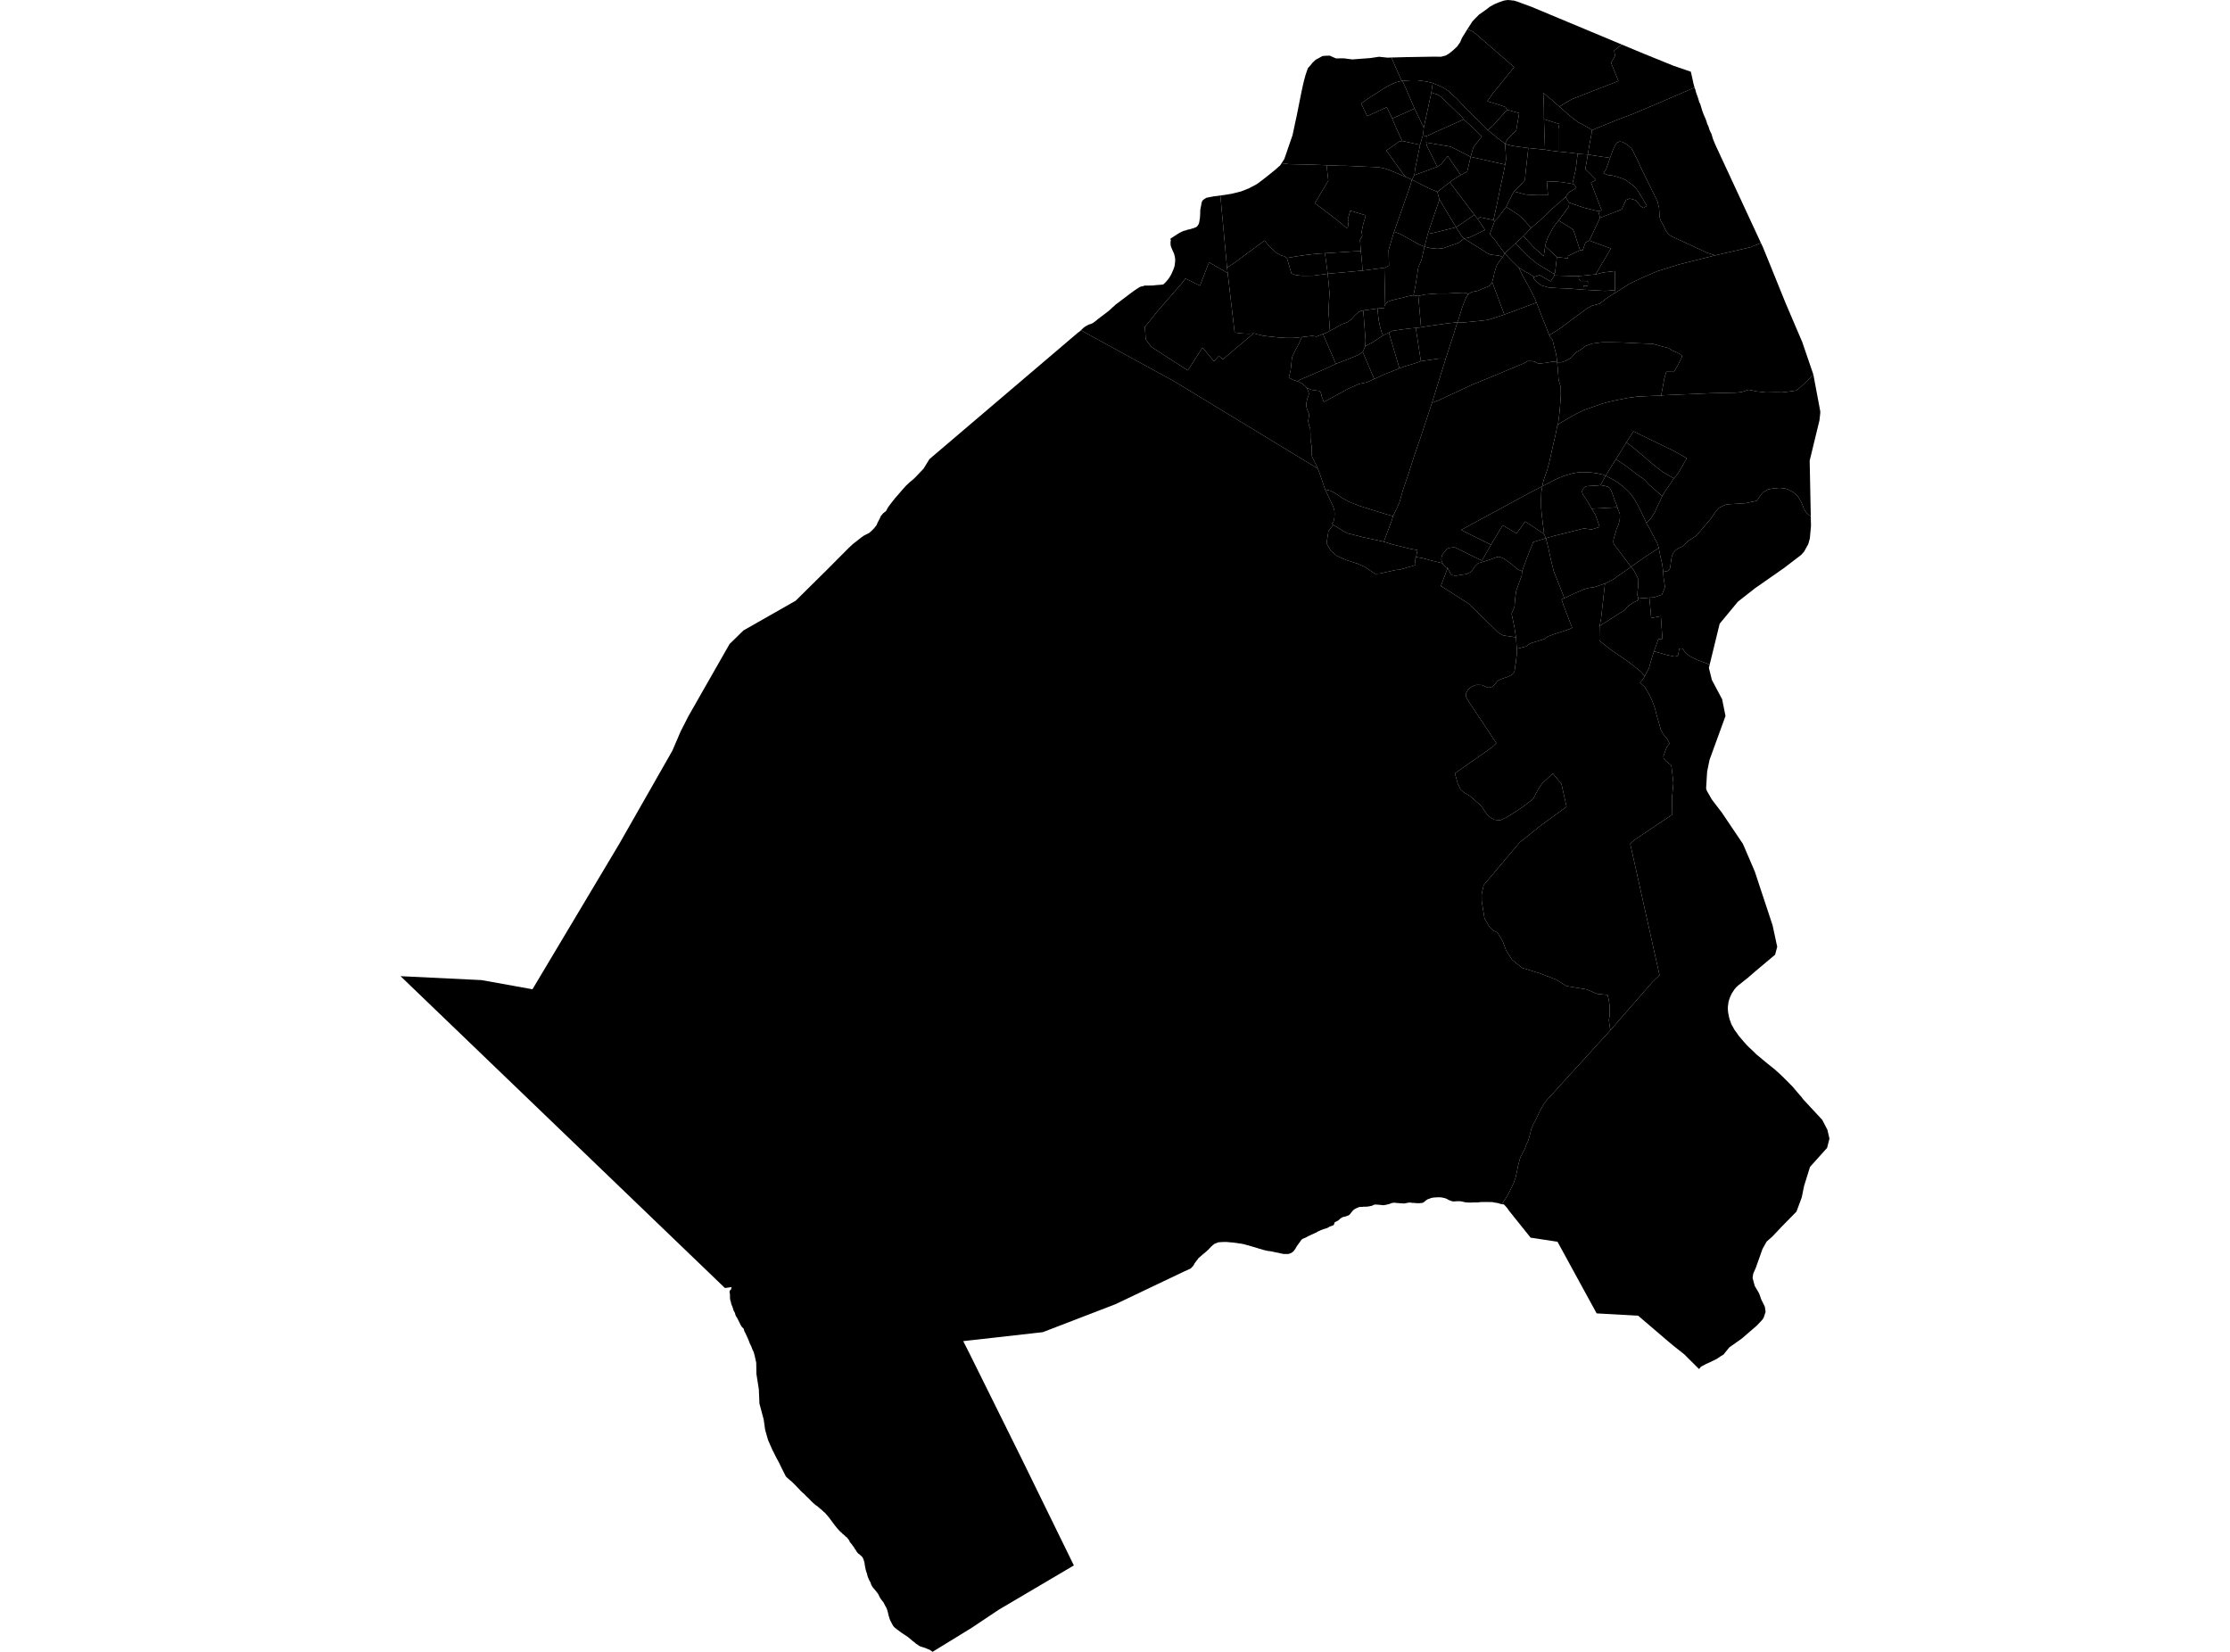 <?xml version='1.0'?>
<svg  baseProfile = 'tiny' width = '540' height = '400' stroke-linecap = 'round' stroke-linejoin = 'round' version='1.1' xmlns='http://www.w3.org/2000/svg'>
<path id='4801301001' title='4801301001'  d='M 366.601 46.372 369.44 47.103 372.266 47.262 374.837 47.237 374.569 43.887 377.128 43.996 378.212 44.106 380.771 44.532 381.124 44.593 381.721 45.471 380.905 45.982 379.832 46.652 379.089 47.749 376.104 50.308 373.034 53.256 370.755 55.206 368.855 53.061 367.661 51.989 364.724 50.101 365.504 48.492 366.601 46.372 Z' />
<path id='4801301002' title='4801301002'  d='M 361.91 53.597 362.714 52.769 363.725 51.404 364.724 50.101 367.661 51.989 368.855 53.061 370.755 55.206 368.891 57.155 367.003 58.897 366.065 59.775 364.347 61.359 362.019 58.166 360.765 56.668 361.362 55.096 361.91 53.597 Z' />
<path id='4801301003' title='4801301003'  d='M 379.089 47.749 379.443 48.249 379.735 48.712 379.954 49.053 379.954 49.638 379.832 50.101 379.296 50.819 379.077 51.161 378.431 52.026 377.42 53.39 376.835 54.109 376.165 55.023 375.507 56.217 374.91 57.265 374.398 58.654 374.143 59.592 374.033 60.627 373.814 62.029 371.438 59.933 368.891 57.155 370.755 55.206 373.034 53.256 376.104 50.308 379.089 47.749 Z' />
<path id='4801301004' title='4801301004'  d='M 364.456 34.797 365.297 35.09 366.284 35.334 367.356 35.492 370.085 35.845 369.415 41.889 369.269 43.594 367.99 45.044 366.601 46.372 365.504 48.492 364.724 50.101 363.725 51.404 362.714 52.769 361.91 53.597 361.63 53.281 362.434 49.747 363.226 45.812 364.042 42.071 364.468 39.854 364.688 38.599 364.627 37.332 364.602 36.832 364.456 34.797 Z' />
<path id='4801301005' title='4801301005'  d='M 356.122 37.977 364.468 39.854 364.042 42.071 363.226 45.812 362.434 49.747 361.63 53.281 358.413 52.61 357.792 53.012 357.024 52.013 351.078 44.13 352.016 43.436 352.808 42.949 353.734 42.388 354.319 42.071 354.892 41.754 355.294 41.511 356.122 37.977 Z' />
<path id='4801301006' title='4801301006'  d='M 348.057 46.458 351.078 44.13 357.024 52.013 352.589 55.035 348.568 48.322 348.057 46.458 Z' />
<path id='4801301007' title='4801301007'  d='M 352.589 55.035 346.741 56.485 345.827 56.351 348.568 48.322 352.589 55.035 Z' />
<path id='4801301008' title='4801301008'  d='M 357.792 53.012 359.619 55.681 358.596 56.168 355.757 57.533 354.526 57.764 353.966 57.204 352.589 55.035 357.024 52.013 357.792 53.012 Z' />
<path id='4801301009' title='4801301009'  d='M 361.63 53.281 361.91 53.597 361.362 55.096 360.765 56.668 362.019 58.166 364.347 61.359 363.896 62.26 363.128 61.943 360.959 61.651 360.265 61.383 359.424 60.822 354.526 57.764 355.757 57.533 358.596 56.168 359.619 55.681 357.792 53.012 358.413 52.61 361.63 53.281 Z' />
<path id='4801302001' title='4801302001'  d='M 370.085 35.845 374.13 36.247 375.373 36.454 377.359 36.698 379.54 36.917 382.026 37.21 381.563 41.036 380.771 44.532 378.212 44.106 377.128 43.996 374.569 43.887 374.837 47.237 372.266 47.262 369.44 47.103 366.601 46.372 367.99 45.044 369.269 43.594 369.415 41.889 370.085 35.845 Z' />
<path id='4801302002' title='4801302002'  d='M 382.026 37.21 382.793 37.307 384.487 37.417 384.365 38.246 383.878 40.975 385.169 42.23 386.485 43.57 385.267 44.216 387.837 50.953 387.033 51.136 385.34 50.734 383.597 50.308 380.564 49.272 379.954 49.053 379.735 48.712 379.443 48.249 379.089 47.749 379.832 46.652 380.905 45.982 381.721 45.471 381.124 44.593 380.771 44.532 381.563 41.036 382.026 37.21 Z' />
<path id='4801302003' title='4801302003'  d='M 384.487 37.417 385.949 37.661 389.872 38.246 389.373 39.72 388.922 40.975 388.276 41.937 389.226 42.364 390.433 42.498 391.736 42.851 392.979 43.277 393.698 43.606 394.465 44.167 395.489 44.91 396.537 46.068 397.67 47.932 398.791 49.857 397.962 50.369 397.292 49.918 396.11 48.492 394.636 48.09 393.734 48.419 392.699 50.71 387.46 52.744 387.033 51.136 387.837 50.953 385.267 44.216 386.485 43.57 385.169 42.23 383.878 40.975 384.365 38.246 384.487 37.417 Z' />
<path id='4801302004' title='4801302004'  d='M 415.3 61.846 406.467 64.063 401.264 65.696 397.438 67.353 394.612 68.693 392.613 69.973 390.896 71.045 391.042 70.265 391.066 65.635 388.191 65.988 386.4 66.439 390.067 60.177 384.852 58.252 387.46 52.744 392.699 50.71 393.734 48.419 394.636 48.09 396.11 48.492 397.292 49.918 397.962 50.369 398.791 49.857 397.67 47.932 396.537 46.068 395.489 44.91 394.465 44.167 393.698 43.606 392.979 43.277 391.736 42.851 390.433 42.498 389.226 42.364 388.276 41.937 388.922 40.975 389.373 39.72 389.872 38.246 390.469 36.588 390.688 36.089 391.078 35.26 391.48 34.59 392.102 34.298 392.723 34.322 393.381 34.639 394.295 35.224 395.099 35.979 395.501 36.723 396.001 37.746 396.525 38.782 397.451 40.792 398.133 42.205 399.022 44.009 399.948 45.897 400.521 47.079 401.374 48.797 401.739 50.32 401.825 51.575 401.861 52.294 401.946 52.854 402.154 53.439 402.824 54.621 403.116 55.291 403.445 55.961 403.884 56.521 404.395 56.997 404.919 57.301 408.977 59.165 413.338 61.2 415.3 61.846 Z' />
<path id='4801302005' title='4801302005'  d='M 426.412 58.824 423.841 59.872 415.3 61.846 413.338 61.2 408.977 59.165 404.919 57.301 404.395 56.997 403.884 56.521 403.445 55.961 403.116 55.291 402.824 54.621 402.154 53.439 401.946 52.854 401.861 52.294 401.825 51.575 401.739 50.32 401.374 48.797 400.521 47.079 399.948 45.897 399.022 44.009 398.133 42.205 397.451 40.792 396.525 38.782 396.001 37.746 395.501 36.723 395.099 35.979 394.295 35.224 393.381 34.639 392.723 34.322 392.102 34.298 391.48 34.59 391.078 35.26 390.688 36.089 390.469 36.588 389.872 38.246 385.949 37.661 384.487 37.417 384.901 34.956 385.388 32.422 385.437 31.605 386.314 31.179 388.373 30.338 391.59 29.022 395.233 27.658 401.313 25.087 410.341 21.2 410.39 21.346 410.548 21.748 410.707 22.394 410.889 22.906 411.097 23.466 411.304 24.112 411.462 24.697 411.73 25.233 411.937 25.928 412.193 26.78 412.376 27.292 412.668 28.035 412.924 28.571 413.192 29.266 413.424 30.046 413.692 30.557 413.948 31.41 414.216 31.995 414.423 32.397 414.813 33.689 415.337 34.968 426.412 58.824 Z' />
<path id='4801302006' title='4801302006'  d='M 377.627 25.818 377.676 25.867 379.881 27.816 382.099 29.583 383.061 30.07 384.401 30.813 385.449 31.435 385.437 31.605 385.388 32.422 384.901 34.956 384.487 37.417 382.793 37.307 382.026 37.21 379.54 36.917 377.359 36.698 377.359 31.215 377.591 30.034 373.875 28.864 373.85 25.867 373.704 22.492 375.629 24.076 377.627 25.818 Z' />
<path id='4801302007' title='4801302007'  d='M 374.13 36.247 373.875 28.864 377.591 30.034 377.359 31.215 377.359 36.698 375.373 36.454 374.13 36.247 Z' />
<path id='4801302008' title='4801302008'  d='M 377.627 25.818 375.629 24.076 373.704 22.492 373.85 25.867 373.875 28.864 374.13 36.247 370.085 35.845 367.356 35.492 366.284 35.334 365.297 35.09 364.456 34.797 365.005 33.75 367.161 31.581 367.868 27.39 364.944 26.585 364.578 25.94 363.165 25.428 360.155 24.514 361.459 22.65 366.662 16.253 356.719 7.652 355.33 7.079 356.525 5.215 357.329 4.362 358.157 3.533 359.778 2.4 360.765 1.633 361.885 1.011 363.031 0.536 364.2 0.134 365.09 0 365.797 0.049 366.174 0.11 366.588 0.134 367.393 0.378 368.55 0.804 370.865 1.657 390.798 9.979 392.735 10.795 390.871 12.233 391.09 13.549 390.116 15.193 391.907 19.616 385.51 22.102 380.685 24.002 379.942 24.405 378.906 25.014 377.627 25.818 Z' />
<path id='4801302009' title='4801302009'  d='M 360.265 31.483 361.581 30.35 364.944 26.585 367.868 27.39 367.161 31.581 365.005 33.75 364.456 34.797 362.58 33.384 360.265 31.483 Z' />
<path id='4801302010' title='4801302010'  d='M 364.944 26.585 361.581 30.35 360.265 31.483 359.412 30.594 355.27 26.561 352.735 23.856 351.651 22.894 350.993 22.248 349.848 21.419 348.507 20.749 347.484 20.347 346.936 20.116 346.205 19.921 344.986 19.677 343.268 19.446 341.526 19.446 340.174 19.543 339.406 19.58 336.92 13.926 340.576 13.829 347.313 13.719 348.958 13.744 350.128 13.427 350.969 12.915 351.822 12.221 352.857 11.258 353.588 10.21 354.027 9.175 355.27 7.164 355.33 7.079 356.719 7.652 366.662 16.253 361.459 22.65 360.155 24.514 363.165 25.428 364.578 25.94 364.944 26.585 Z' />
<path id='4801302011' title='4801302011'  d='M 377.627 25.818 378.906 25.014 379.942 24.405 380.685 24.002 385.51 22.102 391.907 19.616 390.116 15.193 391.09 13.549 390.871 12.233 392.735 10.795 398.035 13 405.236 15.924 409.44 17.362 409.854 19.19 409.951 19.665 410.134 20.469 410.244 20.847 410.341 21.2 401.313 25.087 395.233 27.658 391.59 29.022 388.373 30.338 386.314 31.179 385.437 31.605 385.449 31.435 384.401 30.813 383.061 30.07 382.099 29.583 379.881 27.816 377.676 25.867 377.627 25.818 Z' />
<path id='4801303001' title='4801303001'  d='M 387.033 51.136 387.46 52.744 384.852 58.252 383.926 58.715 383.244 60.64 382.61 60.603 382.269 59.543 381.818 58.203 381.489 57.106 380.953 55.583 379.138 54.45 377.42 53.39 378.431 52.026 379.077 51.161 379.296 50.819 379.832 50.101 379.954 49.638 379.954 49.053 380.564 49.272 383.597 50.308 385.34 50.734 387.033 51.136 Z' />
<path id='4801303002' title='4801303002'  d='M 377.42 53.39 379.138 54.45 380.953 55.583 381.489 57.106 381.818 58.203 382.269 59.543 382.61 60.603 379.735 61.968 379.65 62.565 377.006 62.236 374.143 59.592 374.398 58.654 374.91 57.265 375.507 56.217 376.165 55.023 376.835 54.109 377.42 53.39 Z' />
<path id='4801303003' title='4801303003'  d='M 368.891 57.155 371.438 59.933 373.814 62.029 374.033 60.627 374.143 59.592 377.006 62.236 376.579 65.952 376.287 66.33 374.033 64.965 372.266 63.893 371.048 62.882 369.756 61.809 368.136 60.152 367.003 58.897 368.891 57.155 Z' />
<path id='4801303004' title='4801303004'  d='M 384.852 58.252 390.067 60.177 386.4 66.439 383.731 66.707 382.269 66.841 380.466 66.841 378.736 66.78 376.397 66.707 376.287 66.33 376.579 65.952 377.006 62.236 379.65 62.565 379.735 61.968 382.61 60.603 383.244 60.64 383.926 58.715 384.852 58.252 Z' />
<path id='4801303005' title='4801303005'  d='M 376.287 66.33 376.397 66.707 375.495 68.145 372.839 66.622 371.34 67.109 371.231 66.866 370.402 66.33 369.415 65.842 367.722 64.746 366.211 63.284 364.347 61.359 366.065 59.775 367.003 58.897 368.136 60.152 369.756 61.809 371.048 62.882 372.266 63.893 374.033 64.965 376.287 66.33 Z' />
<path id='4801303006' title='4801303006'  d='M 382.269 66.841 382.342 67.585 382.757 68.048 384.194 68.048 384.511 68.255 384.475 69.217 383.439 69.217 383.378 70.155 380.198 69.887 376.957 69.753 374.995 69.619 373.241 69.108 372.132 68.303 371.499 67.609 371.34 67.109 372.839 66.622 375.495 68.145 376.397 66.707 378.736 66.78 380.466 66.841 382.269 66.841 Z' />
<path id='4801303007' title='4801303007'  d='M 386.4 66.439 388.191 65.988 391.066 65.635 391.042 70.265 388.751 70.448 383.378 70.155 383.439 69.217 384.475 69.217 384.511 68.255 384.194 68.048 382.757 68.048 382.342 67.585 382.269 66.841 383.731 66.707 386.4 66.439 Z' />
<path id='4801303008' title='4801303008'  d='M 371.34 67.109 371.499 67.609 372.132 68.303 373.241 69.108 374.995 69.619 376.957 69.753 380.198 69.887 383.378 70.155 388.751 70.448 391.042 70.265 390.896 71.045 389.714 71.764 388.763 72.458 387.313 73.555 385.571 74.005 384.316 74.651 383.195 75.528 381.904 76.418 380.466 77.514 378.017 79.379 376.397 80.402 375.154 81.145 372.705 74.944 372.071 73.262 371.815 72.641 371.267 71.52 370.366 69.705 368.696 66.707 367.722 64.746 369.415 65.842 370.402 66.33 371.231 66.866 371.34 67.109 Z' />
<path id='4801304001' title='4801304001'  d='M 348.044 40.39 348.934 39.817 350.567 37.795 353.734 42.388 352.808 42.949 352.016 43.436 351.078 44.13 348.057 46.458 345.742 45.471 341.904 43.533 342.489 42.412 348.044 40.39 Z' />
<path id='4801304002' title='4801304002'  d='M 345.413 32.945 345.364 34.505 345.535 35.334 346.692 37.685 348.044 40.39 342.489 42.412 342.708 40.755 343.878 35.078 343.902 34.956 344.535 32.811 345.413 32.945 Z' />
<path id='4801304003' title='4801304003'  d='M 345.364 34.505 351.298 35.516 356.122 37.977 355.294 41.511 354.892 41.754 354.319 42.071 353.734 42.388 350.567 37.795 348.934 39.817 348.044 40.39 346.692 37.685 345.535 35.334 345.364 34.505 Z' />
<path id='4801304004' title='4801304004'  d='M 346.619 22.358 346.936 20.116 347.484 20.347 348.507 20.749 349.848 21.419 350.993 22.248 351.651 22.894 352.735 23.856 355.27 26.561 359.412 30.594 360.265 31.483 362.58 33.384 364.456 34.797 364.602 36.832 364.627 37.332 364.688 38.599 364.468 39.854 356.122 37.977 356.793 35.626 358.827 33.031 356.683 30.911 354.429 28.913 354.063 28.376 349.848 24.307 349.104 23.613 348.532 23.162 347.898 22.833 347.045 22.565 346.619 22.358 Z' />
<path id='4801304005' title='4801304005'  d='M 345.413 32.945 346.229 32.629 347.655 31.934 350.323 30.752 354.429 28.913 356.683 30.911 358.827 33.031 356.793 35.626 356.122 37.977 351.298 35.516 345.364 34.505 345.413 32.945 Z' />
<path id='4801304006' title='4801304006'  d='M 354.429 28.913 350.323 30.752 347.655 31.934 346.229 32.629 345.413 32.945 344.535 32.811 344.67 32.007 344.767 30.911 346.619 22.358 347.045 22.565 347.898 22.833 348.532 23.162 349.104 23.613 349.848 24.307 354.063 28.376 354.429 28.913 Z' />
<path id='4801304007' title='4801304007'  d='M 346.936 20.116 346.619 22.358 344.767 30.911 342.537 26.293 339.82 20.006 339.406 19.58 340.174 19.543 341.526 19.446 343.268 19.446 344.986 19.677 346.205 19.921 346.936 20.116 Z' />
<path id='4801304008' title='4801304008'  d='M 339.552 34.127 338.699 34.334 337.518 35.212 336.165 36.113 335.69 36.418 339.455 41.694 340.381 42.839 337.749 41.718 335.702 40.914 335.008 40.731 334.106 40.548 333.156 40.463 331.974 40.414 330.463 40.353 325.821 40.146 324.578 40.146 321.959 40.037 321.228 40.012 319.839 39.951 316.585 39.842 312.09 39.744 310.335 39.525 310.981 38.538 311.529 36.991 311.651 36.613 312.991 32.738 313.82 28.852 313.942 28.316 315.172 22.163 315.659 19.97 316.098 18.288 316.488 17.118 316.719 16.497 317.341 15.803 317.853 15.157 318.511 14.548 318.559 14.487 319.497 13.987 320.253 13.561 321.118 13.5 322.007 13.475 322.836 13.853 323.518 14.146 325.37 14.121 327.454 14.389 329.708 14.219 331.84 14.06 333.948 13.744 336.019 13.963 336.92 13.926 339.406 19.58 338.017 19.945 336.567 20.591 334.886 21.553 332.985 22.784 331.401 23.771 329.622 25.062 331.072 28.108 335.812 25.964 337.128 28.693 337.164 28.681 337.152 28.791 338.261 31.374 339.552 34.127 Z' />
<path id='4801304009' title='4801304009'  d='M 344.767 30.911 344.67 32.007 344.535 32.811 343.902 34.956 343.878 35.078 341.94 34.651 339.552 34.127 338.261 31.374 337.152 28.791 337.164 28.681 342.537 26.293 344.767 30.911 Z' />
<path id='4801304010' title='4801304010'  d='M 342.537 26.293 337.164 28.681 337.128 28.693 335.812 25.964 331.072 28.108 329.622 25.062 331.401 23.771 332.985 22.784 334.886 21.553 336.567 20.591 338.017 19.945 339.406 19.58 339.82 20.006 342.537 26.293 Z' />
<path id='4801304011' title='4801304011'  d='M 340.381 42.839 339.455 41.694 335.69 36.418 336.165 36.113 337.518 35.212 338.699 34.334 339.552 34.127 341.94 34.651 343.878 35.078 342.708 40.755 342.489 42.412 341.904 43.533 340.978 43.083 340.381 42.839 Z' />
<path id='4801305001' title='4801305001'  d='M 340.381 42.839 340.978 43.083 341.904 43.533 341.368 45.337 337.591 56.083 337.469 56.509 336.726 58.922 336.25 60.579 336.348 64.295 335.458 64.807 329.927 65.525 329.842 63.917 329.708 62.479 329.525 60.81 329.33 58.118 329.89 57.094 329.708 56.193 330.122 54.207 330.731 52.147 326.978 51.027 326.381 53.061 326.576 53.622 326.515 54.097 326.394 54.986 326.101 55.23 323.993 53.463 320.643 50.892 318.389 49.211 321.654 43.728 321.228 40.012 321.959 40.037 324.578 40.146 325.821 40.146 330.463 40.353 331.974 40.414 333.156 40.463 334.106 40.548 335.008 40.731 335.702 40.914 337.749 41.718 340.381 42.839 Z' />
<path id='4801305002' title='4801305002'  d='M 321.228 40.012 321.654 43.728 318.389 49.211 320.643 50.892 323.993 53.463 326.101 55.23 326.394 54.986 326.515 54.097 326.576 53.622 326.381 53.061 326.978 51.027 330.731 52.147 330.122 54.207 329.708 56.193 329.89 57.094 329.33 58.118 329.525 60.81 327.368 60.896 323.36 61.164 320.838 61.322 318.718 61.456 316.171 61.748 313.954 62.077 311.627 62.467 311.005 62.077 310.262 61.858 309.044 61.212 307.253 59.507 306.217 58.252 298.712 63.783 297.128 64.831 295.519 47.335 296.531 47.201 298.175 46.933 300.478 46.372 302.367 45.629 304.316 44.606 305.327 43.862 306.777 42.741 308.776 41.133 310.006 40.037 310.335 39.525 312.09 39.744 316.585 39.842 319.839 39.951 321.228 40.012 Z' />
<path id='4801305003' title='4801305003'  d='M 348.057 46.458 348.568 48.322 345.827 56.351 344.95 59.726 343.61 59.19 342.635 58.629 339.114 56.692 337.591 56.083 341.368 45.337 341.904 43.533 345.742 45.471 348.057 46.458 Z' />
<path id='4801305004' title='4801305004'  d='M 352.589 55.035 353.966 57.204 354.526 57.764 353.174 58.812 351.176 59.507 349.507 60.091 348.118 60.25 346.4 60.091 344.95 59.726 345.827 56.351 346.741 56.485 352.589 55.035 Z' />
<path id='4801305005' title='4801305005'  d='M 354.526 57.764 359.424 60.822 360.265 61.383 360.959 61.651 363.128 61.943 363.896 62.26 363.043 63.308 362.482 64.161 362.263 64.782 362.007 65.611 361.849 66.11 361.715 66.805 361.593 67.316 361.447 67.877 361.337 68.303 361.179 68.596 360.765 69.168 360.411 69.351 359.619 69.668 357.731 70.448 356.366 70.716 355.489 71.252 355.014 70.923 354.344 70.874 352.662 70.947 350.384 71.081 348.032 71.081 345.864 71.252 344.95 71.325 343.439 71.678 343.086 71.617 342.269 71.52 342.732 69.376 343.451 64.721 344.219 62.955 344.95 59.726 346.4 60.091 348.118 60.25 349.507 60.091 351.176 59.507 353.174 58.812 354.526 57.764 Z' />
<path id='4801305006' title='4801305006'  d='M 344.95 59.726 344.219 62.955 343.451 64.721 342.732 69.376 342.269 71.52 341.684 71.593 340.649 71.812 339.735 72.08 338.395 72.373 336.835 72.775 336.019 73.067 335.678 73.445 335.251 74.103 335.312 71.483 335.458 64.807 336.348 64.295 336.25 60.579 336.726 58.922 337.469 56.509 337.591 56.083 339.114 56.692 342.635 58.629 343.61 59.19 344.95 59.726 Z' />
<path id='4801305007' title='4801305007'  d='M 329.525 60.81 329.708 62.479 329.842 63.917 329.927 65.525 321.508 66.293 320.838 61.322 323.36 61.164 327.368 60.896 329.525 60.81 Z' />
<path id='4801305008' title='4801305008'  d='M 321.508 66.293 329.927 65.525 335.458 64.807 335.312 71.483 335.251 74.103 335.215 74.59 333.558 74.7 330.122 75.175 329.488 75.334 328.94 75.577 327.917 76.515 327.173 77.368 326.272 78.014 325.285 78.392 324.249 78.867 323.238 79.488 322.044 80.097 321.691 75.102 321.946 70.947 321.508 66.293 Z' />
<path id='4801305009' title='4801305009'  d='M 311.627 62.467 312.723 66.22 313.734 66.598 315.245 66.78 317.987 66.756 321.508 66.293 321.946 70.947 321.691 75.102 322.044 80.097 321.288 80.524 320.362 80.877 318.779 81.511 317.792 81.328 315.599 81.596 315.257 81.62 313.113 81.84 311.529 81.84 309.567 81.706 307.874 81.535 305.888 81.304 303.683 80.743 303.512 80.755 302.415 80.816 301.051 80.768 298.967 80.524 297.286 66.135 297.128 64.831 298.712 63.783 306.217 58.252 307.253 59.507 309.044 61.212 310.262 61.858 311.005 62.077 311.627 62.467 Z' />
<path id='4801305010' title='4801305010'  d='M 320.838 61.322 321.508 66.293 317.987 66.756 315.245 66.78 313.734 66.598 312.723 66.22 311.627 62.467 313.954 62.077 316.171 61.748 318.718 61.456 320.838 61.322 Z' />
<path id='4801305011' title='4801305011'  d='M 297.286 66.135 298.967 80.524 301.051 80.768 302.415 80.816 303.512 80.755 296.08 87.03 295.154 86.165 293.96 87.493 291.438 84.435 291.17 84.167 287.648 89.686 282.007 86.092 278.754 83.96 277.438 82.169 277.231 79.171 280.289 75.37 286.186 68.584 287.051 67.451 290.573 69.181 291.633 66.451 292.766 63.515 297.286 66.135 Z' />
<path id='4801306001' title='4801306001'  d='M 367.722 64.746 368.696 66.707 370.366 69.705 371.267 71.52 371.815 72.641 372.071 73.262 364.274 76.174 361.337 68.303 361.447 67.877 361.593 67.316 361.715 66.805 361.849 66.11 362.007 65.611 362.263 64.782 362.482 64.161 363.043 63.308 363.896 62.26 364.347 61.359 366.211 63.284 367.722 64.746 Z' />
<path id='4801306002' title='4801306002'  d='M 361.337 68.303 364.274 76.174 360.399 77.454 356.829 77.856 353.954 78.124 352.906 78.038 353.15 77.429 353.99 74.7 354.49 73.335 355.062 71.946 355.379 71.52 355.489 71.252 356.366 70.716 357.731 70.448 359.619 69.668 360.411 69.351 360.765 69.168 361.179 68.596 361.337 68.303 Z' />
<path id='4801306003' title='4801306003'  d='M 375.154 81.145 375.434 81.73 375.97 82.327 376.202 83.387 376.458 84.386 376.75 85.507 376.92 86.409 377.018 87.189 377.067 87.749 376.665 87.615 375.69 87.615 374.179 87.883 372.559 88.066 371.767 87.639 371.121 87.457 369.951 87.432 368.782 88.066 367.551 88.578 361.459 91.124 356.549 93.122 348.276 96.972 346.777 97.508 350.079 86.86 352.138 80.524 352.906 78.038 353.954 78.124 356.829 77.856 360.399 77.454 364.274 76.174 372.071 73.262 372.705 74.944 375.154 81.145 Z' />
<path id='4801306004' title='4801306004'  d='M 344.109 79.245 346.314 78.891 350.104 78.355 352.906 78.038 352.138 80.524 350.079 86.86 348.581 86.811 346.412 87.128 344.072 87.457 342.976 80.366 342.854 79.403 343.268 79.379 344.109 79.245 Z' />
<path id='4801306005' title='4801306005'  d='M 355.489 71.252 355.379 71.52 355.062 71.946 354.49 73.335 353.99 74.7 353.15 77.429 352.906 78.038 350.104 78.355 346.314 78.891 344.109 79.245 343.439 71.678 344.95 71.325 345.864 71.252 348.032 71.081 350.384 71.081 352.662 70.947 354.344 70.874 355.014 70.923 355.489 71.252 Z' />
<path id='4801306006' title='4801306006'  d='M 343.439 71.678 344.109 79.245 343.268 79.379 342.854 79.403 341.441 79.537 339.26 79.805 337.14 80.122 336.311 80.548 334.874 81.243 334.581 80.524 334.216 79.245 333.85 77.502 333.74 76.625 333.558 74.7 335.215 74.59 335.251 74.103 335.678 73.445 336.019 73.067 336.835 72.775 338.395 72.373 339.735 72.08 340.649 71.812 341.684 71.593 342.269 71.52 343.086 71.617 343.439 71.678 Z' />
<path id='4801306007' title='4801306007'  d='M 322.044 80.097 323.238 79.488 324.249 78.867 325.285 78.392 326.272 78.014 327.173 77.368 327.917 76.515 328.94 75.577 329.488 75.334 330.122 75.175 330.67 82.339 330.609 83.838 329.988 85.227 328.891 85.958 326.869 86.786 323.482 88.115 320.362 80.877 321.288 80.524 322.044 80.097 Z' />
<path id='4801306008' title='4801306008'  d='M 342.854 79.403 342.976 80.366 344.072 87.457 342.428 88.041 340.259 88.687 338.882 89.187 336.311 80.548 337.14 80.122 339.26 79.805 341.441 79.537 342.854 79.403 Z' />
<path id='4801306009' title='4801306009'  d='M 336.311 80.548 338.882 89.187 337.615 89.698 335.069 90.71 332.778 91.782 329.988 85.227 330.609 83.838 332.644 82.741 334.874 81.243 336.311 80.548 Z' />
<path id='4801306010' title='4801306010'  d='M 329.988 85.227 332.778 91.782 330.963 92.586 329.098 92.964 326.357 94.194 320.618 97.313 320.496 97.131 320.289 96.57 320.07 96.058 319.912 95.34 319.619 94.67 318.669 94.56 317.511 94.377 316.464 93.926 315.538 93.012 314.234 92.342 314.819 91.94 316.598 91.173 320.094 89.674 323.482 88.115 326.869 86.786 328.891 85.958 329.988 85.227 Z' />
<path id='4801306011' title='4801306011'  d='M 320.362 80.877 323.482 88.115 320.094 89.674 316.598 91.173 314.819 91.94 314.234 92.342 313.284 92.05 312.09 91.465 312.54 89.613 312.869 86.518 313.686 84.776 314.514 83.253 315.257 81.62 315.599 81.596 317.792 81.328 318.779 81.511 320.362 80.877 Z' />
<path id='4801306012' title='4801306012'  d='M 297.286 66.135 292.766 63.515 291.633 66.451 290.573 69.181 287.051 67.451 286.186 68.584 280.289 75.37 277.231 79.171 277.438 82.169 278.754 83.96 282.007 86.092 287.648 89.686 291.17 84.167 291.438 84.435 293.96 87.493 295.154 86.165 296.08 87.03 303.512 80.755 303.683 80.743 305.888 81.304 307.874 81.535 309.567 81.706 311.529 81.84 313.113 81.84 315.257 81.62 314.514 83.253 313.686 84.776 312.869 86.518 312.54 89.613 312.09 91.465 313.284 92.05 314.234 92.342 315.538 93.012 316.464 93.926 316.853 94.889 316.951 95.291 316.853 95.79 316.61 96.412 316.403 97.289 316.305 98.02 316.366 98.52 316.476 99.007 316.646 99.433 316.89 99.945 316.975 100.42 316.951 100.932 316.793 101.736 316.817 102.236 317 103.016 317.268 103.734 317.329 104.965 317.329 106.122 317.402 106.89 317.597 107.913 317.67 108.949 317.572 109.571 317.633 110.131 317.767 110.691 318.023 111.228 318.486 112.166 318.864 112.909 319.095 113.457 284.42 92.391 261.745 79.976 261.94 79.781 262.269 79.464 262.659 79.159 263.098 78.891 263.646 78.599 264.243 78.416 264.755 78.148 265.181 77.831 266.01 77.161 268.337 75.394 268.934 74.883 269.421 74.408 269.823 74.079 270.14 73.762 273.698 71.081 274.575 70.423 275.928 69.534 276.33 69.376 276.866 69.29 277.097 69.156 279.144 69.132 279.741 69.059 280.46 68.998 281.179 68.949 281.581 68.888 281.727 68.839 282.007 68.596 282.336 68.255 282.617 67.926 283.019 67.426 283.433 66.78 283.677 66.33 283.896 65.818 284.152 65.233 284.395 64.539 284.481 64.002 284.554 63.381 284.578 62.821 284.529 62.419 284.432 61.943 284.322 61.517 284.164 61.115 283.957 60.688 283.823 60.359 283.652 59.957 283.494 59.507 283.457 59.104 283.445 58.629 283.482 58.386 283.518 58.142 283.396 57.825 283.847 57.521 284.395 57.155 285.029 56.753 285.553 56.424 286.052 56.168 286.564 55.924 287.125 55.79 287.673 55.595 288.148 55.522 288.611 55.364 289.074 55.23 289.476 55.072 289.805 54.901 290 54.67 290.256 54.267 290.39 53.865 290.463 53.378 290.56 52.842 290.597 52.342 290.634 51.672 290.634 51.136 290.658 50.758 290.877 49.662 290.95 49.15 291.157 48.59 291.596 48.224 292.12 47.895 293.034 47.712 293.606 47.603 293.826 47.554 294.959 47.42 295.519 47.335 297.128 64.831 297.286 66.135 Z' />
<path id='4801306013' title='4801306013'  d='M 330.122 75.175 333.558 74.7 333.74 76.625 333.85 77.502 334.216 79.245 334.581 80.524 334.874 81.243 332.644 82.741 330.609 83.838 330.67 82.339 330.122 75.175 Z' />
<path id='4801307001' title='4801307001'  d='M 337.335 124.995 337.006 126.068 335.093 131.173 330.11 130.101 327.38 129.406 326.357 129.162 325.37 128.663 323.396 127.432 322.86 127.115 322.458 126.896 322.872 126.409 323.116 125.507 323.165 124.411 323.116 123.558 322.824 122.644 322.324 121.572 321.666 120.207 320.886 118.55 322.214 118.843 323.482 119.537 324.883 120.5 326.588 121.462 329.159 122.486 331.413 123.204 333.412 123.814 335.751 124.545 337.335 124.995 Z' />
<path id='4801307002' title='4801307002'  d='M 377.067 87.749 377.115 88.236 377.249 89.674 377.42 92.026 377.932 93.683 377.956 95.693 377.859 97.216 377.664 99.653 377.457 101.359 377.262 102.784 377.079 103.186 376.665 105.318 375.982 108.23 375.239 111.63 374.691 113.689 373.875 116.016 373.594 117.064 373.472 117.758 370.865 119.086 367.49 120.914 359.705 125.129 356.232 127.006 353.807 128.346 361.045 131.904 358.852 135.754 352.26 132.537 351.2 132.623 350.603 132.805 350.323 132.939 349.933 133.475 349.519 133.987 349.214 134.462 349.044 135.047 349.031 135.669 349.165 136.01 349.312 136.387 346.485 135.705 344.596 135.181 343.098 134.913 342.903 134.877 342.952 134.645 343.244 133.207 341.733 132.939 337.396 131.892 335.093 131.173 337.006 126.068 337.335 124.995 338.846 121.767 339.759 118.574 341.197 114.359 342.452 110.399 343.951 106.062 346.777 97.508 348.276 96.972 356.549 93.122 361.459 91.124 367.551 88.578 368.782 88.066 369.951 87.432 371.121 87.457 371.767 87.639 372.559 88.066 374.179 87.883 375.69 87.615 376.665 87.615 377.067 87.749 Z' />
<path id='4801307003' title='4801307003'  d='M 350.079 86.86 346.777 97.508 343.951 106.062 342.452 110.399 341.197 114.359 339.759 118.574 338.846 121.767 337.335 124.995 335.751 124.545 333.412 123.814 331.413 123.204 329.159 122.486 326.588 121.462 324.883 120.5 323.482 119.537 322.214 118.843 320.886 118.55 319.497 114.456 319.095 113.457 318.864 112.909 318.486 112.166 318.023 111.228 317.767 110.691 317.633 110.131 317.572 109.571 317.67 108.949 317.597 107.913 317.402 106.89 317.329 106.122 317.329 104.965 317.268 103.734 317 103.016 316.817 102.236 316.793 101.736 316.951 100.932 316.975 100.42 316.89 99.945 316.646 99.433 316.476 99.007 316.366 98.52 316.305 98.02 316.403 97.289 316.61 96.412 316.853 95.79 316.951 95.291 316.853 94.889 316.464 93.926 317.511 94.377 318.669 94.56 319.619 94.67 319.912 95.34 320.07 96.058 320.289 96.57 320.496 97.131 320.618 97.313 326.357 94.194 329.098 92.964 330.963 92.586 332.778 91.782 335.069 90.71 337.615 89.698 338.882 89.187 340.259 88.687 342.428 88.041 344.072 87.457 346.412 87.128 348.581 86.811 350.079 86.86 Z' />
<path id='4801307004' title='4801307004'  d='M 322.86 127.115 321.691 128.565 321.228 131.587 322.251 133.341 323.737 134.621 326.089 135.644 328.794 136.521 330.426 137.24 332.936 138.934 334.057 138.885 338.054 138.008 338.87 137.959 342.805 136.826 342.598 135.291 343.098 134.913 344.596 135.181 346.485 135.705 349.312 136.387 349.373 136.546 349.775 136.972 350.152 137.374 350.554 137.533 348.91 141.895 355.574 146.122 362.958 153.311 364.018 153.871 367.1 154.334 367.246 156.418 367.332 157.088 367.332 157.941 367.295 158.319 367.222 159.037 367.149 159.574 367.112 160.11 367.076 160.451 366.954 160.938 366.893 161.681 366.723 162.595 366.479 163.046 366.052 163.424 364.919 163.96 364.091 164.228 363.579 164.411 362.653 164.837 362.275 165.349 361.812 165.909 361.349 166.287 360.728 166.494 360.35 166.518 359.778 166.287 359.363 166.092 358.864 165.885 358.401 165.86 357.767 165.848 357.268 165.885 356.793 166.092 356.147 166.445 355.477 167.006 355.087 167.7 354.965 168.102 354.965 168.48 355.038 168.797 355.294 169.333 362.348 179.945 361.228 181.017 352.309 187.268 352.967 189.644 353.661 191.167 354.417 191.837 355.879 192.702 358.645 195.102 360.021 197.137 360.752 197.831 361.837 198.501 363.262 198.635 364.931 197.856 368.392 195.638 370.207 194.274 371.304 193.396 372.425 191.203 373.448 189.68 376.031 187.304 378.102 189.814 379.345 195.346 372.9 200.049 368.002 203.984 359.278 214.328 358.791 216.485 358.791 218.142 359.473 222.37 360.655 224.429 361.532 225.306 362.604 225.818 363.591 227.402 363.981 228.169 364.663 230.046 366.138 232.397 368.587 234.371 372.79 235.663 376.811 237.21 379.357 238.782 384.255 239.586 386.704 240.658 389.287 240.926 389.543 242.047 389.701 243.034 389.762 243.631 389.811 244.618 389.787 245.203 389.75 246.092 389.592 246.969 389.75 248.249 389.896 249.114 390.018 249.406 388.13 251.489 387.167 252.549 385.449 254.426 374.472 266.5 374.289 266.768 373.862 267.329 373.338 268.218 372.827 269.156 372.376 270.119 371.974 270.972 371.279 272.275 370.841 273.299 370.597 274.31 370.317 275.321 370.097 276.125 369.659 277.039 369.22 278.209 368.684 279.257 368.197 280.158 368.051 280.621 367.965 280.914 367.636 282.144 367.417 283.265 367.027 285.056 366.528 286.494 365.955 287.7 365.236 289.114 364.7 290.052 363.664 291.599 363.36 291.526 363.08 291.441 362.824 291.355 362.543 291.282 362.239 291.258 361.934 291.197 361.654 291.148 361.386 291.087 361.069 291.087 360.801 291.087 360.496 291.063 360.228 291.063 359.936 291.063 359.631 291.063 359.363 291.063 359.083 291.063 358.754 291.087 358.486 291.087 358.157 291.124 357.84 291.173 357.572 291.173 357.28 291.173 356.988 291.173 356.659 291.173 356.39 291.197 356.122 291.197 355.842 291.197 355.562 291.197 355.245 291.173 354.928 291.148 354.612 291.087 354.307 291.014 353.99 290.953 353.661 290.88 353.332 290.88 353.052 290.88 352.723 290.88 352.431 290.905 352.138 290.929 351.834 290.929 351.553 290.856 351.285 290.771 351.005 290.661 350.725 290.527 350.493 290.393 350.225 290.259 349.945 290.161 349.653 290.076 349.385 290.027 349.117 289.966 348.836 289.942 348.556 289.918 348.252 289.918 347.984 289.942 347.716 289.942 347.435 289.966 347.167 289.991 346.899 290.027 346.619 290.076 346.339 290.186 346.046 290.295 345.778 290.369 345.522 290.527 345.303 290.685 345.072 290.856 344.84 291.063 344.584 291.221 344.28 291.307 344.012 291.307 343.756 291.355 343.488 291.355 343.183 291.355 342.927 291.331 342.61 291.307 342.33 291.282 342.05 291.282 341.758 291.246 341.489 291.197 341.197 291.221 340.892 291.246 340.612 291.307 340.332 291.38 340.04 291.416 339.772 291.416 339.479 291.38 339.211 291.38 338.943 291.355 338.638 291.331 338.346 291.307 338.078 291.282 337.773 291.246 337.493 291.246 337.201 291.282 336.908 291.355 336.64 291.465 336.348 291.575 336.068 291.624 335.775 291.709 335.507 291.758 335.215 291.818 334.947 291.843 333.935 291.733 333.521 291.709 333.229 291.684 332.912 291.684 332.644 291.758 332.388 291.892 332.132 292.001 331.84 292.05 331.547 292.111 331.279 292.16 330.987 292.184 330.707 292.208 330.414 292.208 330.146 292.208 329.866 292.245 329.574 292.245 329.281 292.269 329.013 292.318 328.721 292.452 328.465 292.562 328.148 292.72 327.892 292.878 327.673 293.073 327.478 293.281 327.283 293.524 327.112 293.731 326.93 293.975 326.747 294.17 326.491 294.328 326.223 294.426 325.918 294.535 325.638 294.621 325.346 294.67 325.065 294.755 324.81 294.913 324.59 295.072 324.371 295.254 324.164 295.449 323.932 295.608 323.677 295.742 323.408 295.876 323.153 296.034 323.08 296.327 323.019 296.57 322.799 296.729 322.531 296.838 322.251 296.911 321.995 297.021 321.727 297.179 321.496 297.313 321.215 297.423 320.959 297.508 320.655 297.581 320.35 297.691 320.07 297.801 319.79 297.91 319.51 298.044 319.217 298.178 318.973 298.3 318.73 298.471 318.462 298.568 318.182 298.702 317.913 298.836 317.658 298.922 317.414 299.056 317.134 299.19 316.866 299.299 316.598 299.458 316.342 299.592 316.062 299.726 315.806 299.836 315.538 299.933 315.282 300.091 315.062 300.311 314.88 300.579 314.733 300.822 314.551 301.03 314.368 301.298 314.185 301.541 314.015 301.785 313.881 302.016 313.734 302.284 313.576 302.528 313.405 302.772 313.198 303.016 312.967 303.223 312.711 303.381 312.467 303.491 312.211 303.576 311.956 303.649 311.687 303.649 311.407 303.649 311.127 303.649 310.859 303.649 310.591 303.6 310.286 303.539 310.006 303.491 309.75 303.405 309.458 303.357 309.19 303.308 308.897 303.247 308.641 303.198 308.313 303.113 308.057 303.064 307.764 303.016 307.447 302.955 307.155 302.93 306.85 302.882 306.546 302.796 306.253 302.747 305.937 302.662 305.681 302.577 305.425 302.504 305.133 302.419 304.84 302.345 304.523 302.236 304.255 302.15 303.987 302.077 303.719 301.992 303.439 301.919 303.159 301.834 302.866 301.748 302.598 301.675 302.342 301.59 302.062 301.517 301.745 301.432 301.477 301.359 301.185 301.273 300.88 301.224 300.624 301.164 300.308 301.115 299.966 301.09 299.698 301.03 299.382 300.981 299.077 300.956 298.785 300.896 298.468 300.871 298.151 300.847 297.859 300.822 297.542 300.798 297.237 300.761 296.957 300.737 296.665 300.737 296.348 300.737 296.055 300.761 295.775 300.761 295.507 300.798 295.19 300.798 294.91 300.871 294.63 300.981 294.35 301.09 294.106 301.188 293.85 301.383 293.594 301.59 293.363 301.809 293.168 301.992 292.973 302.211 292.778 302.394 292.571 302.638 292.364 302.796 292.157 303.016 291.949 303.174 291.754 303.357 291.523 303.539 291.292 303.734 290.256 304.612 289.269 305.928 289.05 306.354 288.952 306.488 288.867 306.598 288.757 306.732 288.623 306.853 288.514 306.988 288.367 307.122 288.258 307.207 286.528 307.987 270.116 315.809 252.522 322.583 233.247 324.752 234.88 327.981 247.368 353.177 260.04 379.068 241.861 389.79 235.221 394.225 225.803 400 225.559 399.781 225.34 399.647 225.084 399.488 224.84 399.379 224.572 399.281 224.28 399.147 224.012 399.037 223.707 398.952 223.427 398.855 223.147 398.769 222.866 398.684 222.598 398.55 221.745 397.965 221.599 397.831 221.489 397.722 221.246 397.539 221.014 397.38 220.807 397.198 219.881 396.418 218.565 395.541 218.334 395.382 218.066 395.187 217.834 395.029 217.615 394.846 217.383 394.688 217.128 394.493 216.896 394.31 216.677 394.127 216.47 393.932 216.275 393.689 216.141 393.457 215.982 393.165 215.86 392.921 215.726 392.677 215.592 392.409 215.483 392.141 215.373 391.873 215.312 391.581 215.215 391.313 215.129 391.02 215.069 390.704 214.995 390.411 214.922 390.119 214.837 389.851 214.74 389.583 214.63 389.315 214.496 389.071 214.35 388.827 214.216 388.559 214.082 388.303 213.948 388.035 213.753 387.792 213.558 387.548 213.412 387.341 213.229 387.097 213.07 386.853 212.949 386.61 212.827 386.342 212.717 386.11 212.571 385.867 212.388 385.647 212.303 385.538 212.217 385.416 212.035 385.196 211.852 384.953 211.657 384.721 211.45 384.502 211.279 384.258 211.121 384.027 210.987 383.759 210.889 383.491 210.804 383.223 210.682 382.979 210.524 382.711 210.402 382.479 210.28 382.175 210.183 381.943 210.085 381.675 210.024 381.383 209.963 381.115 209.866 380.847 209.769 380.579 209.683 380.286 209.61 379.994 209.549 379.689 209.5 379.433 209.44 379.129 209.391 378.836 209.354 378.544 209.306 378.276 209.22 378.008 209.135 377.716 209.037 377.472 208.916 377.204 208.757 376.972 208.562 376.777 208.331 376.595 208.124 376.387 207.856 376.217 207.612 375.949 207.466 375.766 207.307 375.498 207.186 375.254 206.991 375.072 206.857 374.779 206.71 374.56 206.43 374.219 206.284 373.975 206.138 373.817 205.784 373.39 205.687 373.122 205.541 372.903 205.431 372.696 205.248 372.537 205.114 372.294 204.871 372.16 204.663 371.952 204.432 371.733 204.225 371.55 204.005 371.392 203.823 371.173 203.591 370.99 203.384 370.795 203.189 370.588 202.994 370.369 202.799 370.161 202.604 369.918 202.434 369.698 202.251 369.491 202.08 369.248 201.91 369.041 200.74 367.457 199.814 366.384 199.595 366.177 199.376 366.019 199.168 365.8 198.949 365.592 198.705 365.398 198.486 365.215 198.242 365.032 198.035 364.813 197.804 364.654 197.572 364.496 197.329 364.301 197.122 364.118 196.878 363.911 196.659 363.692 196.451 363.509 196.256 363.29 196.049 363.083 195.842 362.863 195.623 362.656 195.416 362.461 195.209 362.278 195.014 362.059 194.807 361.852 194.612 361.657 194.405 361.499 194.185 361.292 193.99 361.097 193.795 360.914 193.625 360.707 193.43 360.512 193.235 360.305 193.016 360.085 192.833 359.878 192.638 359.683 192.431 359.476 192.224 359.257 192.029 359.074 191.822 358.879 191.602 358.672 191.371 358.489 190.42 357.661 190.189 357.307 189.896 356.723 189.251 355.443 188.605 354.103 188.118 353.226 187.947 352.897 187.009 351.033 185.985 348.705 185.34 346.439 185.291 346.22 185.254 346.037 184.925 343.71 183.902 339.884 183.756 336.436 183.171 332.72 183.122 329.966 182.708 328.102 182.635 327.92 182.598 327.725 182.513 327.432 182.16 326.665 181.892 325.934 181.624 325.458 181.282 324.545 180.551 322.912 180.247 322.352 180.149 321.986 180.064 321.718 179.711 321.389 179.43 320.999 178.541 319.208 178.163 318.611 178.09 318.404 177.968 317.953 177.871 317.734 177.688 317.466 177.371 316.454 177.103 315.833 176.969 315.224 176.835 314.822 176.774 314.371 176.762 313.433 176.652 312.787 176.689 312.58 176.811 312.422 176.945 312.336 177.03 312.202 177.152 311.642 177.055 311.666 176.786 311.727 176.518 311.751 176.287 311.8 175.532 311.885 96.994 236.381 116.61 237.332 128.94 239.549 149.994 204.277 162.824 181.761 164.822 177.106 166.686 173.451 170.512 166.738 176.677 155.931 180.027 152.665 192.674 145.465 193.917 144.234 200.326 137.898 204.98 133.22 205.455 132.744 206.552 131.721 208.635 130.088 208.964 129.869 209.293 129.638 210.426 129.077 210.914 128.675 211.669 127.92 212.242 127.201 212.51 126.555 213.034 125.568 213.314 124.935 213.887 124.264 214.545 123.753 215.008 122.9 215.592 122.096 216.726 120.646 217.383 119.903 218.419 118.696 219.296 117.709 220.222 116.82 220.844 116.32 221.514 115.723 223.646 113.482 225.059 111.179 261.014 80.56 261.514 80.207 261.745 79.976 284.42 92.391 319.095 113.457 319.497 114.456 320.886 118.55 321.666 120.207 322.324 121.572 322.824 122.644 323.116 123.558 323.165 124.411 323.116 125.507 322.872 126.409 322.458 126.896 322.86 127.115 Z' />
<path id='4801307005' title='4801307005'  d='M 343.098 134.913 342.598 135.291 342.805 136.826 338.87 137.959 338.054 138.008 334.057 138.885 332.936 138.934 330.426 137.24 328.794 136.521 326.089 135.644 323.737 134.621 322.251 133.341 321.228 131.587 321.691 128.565 322.86 127.115 323.396 127.432 325.37 128.663 326.357 129.162 327.38 129.406 330.11 130.101 335.093 131.173 337.396 131.892 341.733 132.939 343.244 133.207 342.952 134.645 342.903 134.877 343.098 134.913 Z' />
<path id='4801308001' title='4801308001'  d='M 402.251 95.803 400.204 95.864 396.366 96.046 394.222 96.339 391.639 96.85 389.592 97.301 388.02 97.728 385.803 98.507 383.597 99.275 381.624 100.238 379.747 101.31 378.358 102.114 377.262 102.784 377.457 101.359 377.664 99.653 377.859 97.216 377.956 95.693 377.932 93.683 377.42 92.026 377.249 89.674 377.115 88.236 377.067 87.749 378.09 87.725 379.101 87.383 380.429 86.652 381.745 85.239 382.623 84.788 383.951 83.789 385.608 83.18 386.692 83.07 387.301 82.961 388.057 82.888 388.763 82.888 390.408 82.888 392.93 82.936 396.33 83.107 398.084 83.18 400.204 83.265 401.252 83.533 402.214 83.826 404.005 84.277 404.797 84.813 405.943 85.276 406.869 85.775 407.295 86.153 407.234 86.555 406.223 88.565 405.334 90.052 404.542 90.027 403.482 90.027 403.031 91.611 402.251 95.803 Z' />
<path id='4801308002' title='4801308002'  d='M 430.506 68.754 432.37 73.348 434.21 77.661 436.451 82.9 436.756 83.814 439.059 90.551 439.095 90.661 437.853 91.965 436.634 93.147 435.611 94.072 434.904 94.584 433.101 94.828 431.529 95.011 429.994 94.986 427.679 95.035 425.291 94.767 424.121 94.499 423.378 94.389 421.794 94.925 420.32 95.084 414.277 95.218 405.005 95.62 402.909 95.705 402.251 95.803 403.031 91.611 403.482 90.027 404.542 90.027 405.334 90.052 406.223 88.565 407.234 86.555 407.295 86.153 406.869 85.775 405.943 85.276 404.797 84.813 404.005 84.277 402.214 83.826 401.252 83.533 400.204 83.265 398.084 83.18 396.33 83.107 392.93 82.936 390.408 82.888 388.763 82.888 388.057 82.888 387.301 82.961 386.692 83.07 385.608 83.18 383.951 83.789 382.623 84.788 381.745 85.239 380.429 86.652 379.101 87.383 378.09 87.725 377.067 87.749 377.018 87.189 376.92 86.409 376.75 85.507 376.458 84.386 376.202 83.387 375.97 82.327 375.434 81.73 375.154 81.145 376.397 80.402 378.017 79.379 380.466 77.514 381.904 76.418 383.195 75.528 384.316 74.651 385.571 74.005 387.313 73.555 388.763 72.458 389.714 71.764 390.896 71.045 392.613 69.973 394.612 68.693 397.438 67.353 401.264 65.696 406.467 64.063 415.3 61.846 423.841 59.872 426.412 58.824 426.875 59.811 428.581 63.99 430.506 68.754 Z' />
<path id='4801308003' title='4801308003'  d='M 439.144 90.892 440.765 99.507 440.789 99.933 440.594 101.761 438.218 111.544 438.486 125.069 437.511 124.264 436.817 123.229 436.537 122.425 436.281 121.803 435.891 121.06 435.55 120.5 435.221 120.049 434.648 119.561 434.234 119.184 432.845 118.465 432.284 118.282 430.92 118.148 429.348 118.282 428.032 118.538 426.85 119.269 426.266 120.012 425.401 121.267 422.757 121.828 418.029 122.144 416.311 122.924 415.519 123.801 414.35 125.519 410.816 129.686 408.745 131.027 407.405 132.33 406.613 132.659 406.065 133 405.663 133.329 405.285 133.719 405.078 134.097 404.895 134.523 404.761 135.12 404.59 136.266 404.481 137.204 404.322 137.874 403.932 138.239 403.421 138.349 402.726 138.215 402.482 136.473 402.044 134.657 401.8 133.378 401.703 132.684 401.301 131.563 400.411 129.845 399.473 128.054 398.681 126.665 399.753 125.544 400.691 124.094 401.288 122.766 401.885 121.474 402.543 120.085 402.897 119.5 403.372 118.696 403.969 117.868 404.529 117.088 405.005 116.345 405.321 115.833 405.845 115.273 406.588 114.237 407.307 112.97 408.221 111.398 408.453 110.947 404.992 109.022 401.191 107.195 399.12 106.208 395.562 104.441 393.832 107.122 391.298 111.203 389.982 113.287 388.812 115.187 388.215 114.944 386.814 114.627 385.486 114.444 384.316 114.359 383.012 114.334 382.087 114.408 381.027 114.578 379.857 114.895 378.553 115.297 377.505 115.723 376.506 116.174 374.289 117.332 373.472 117.758 373.594 117.064 373.875 116.016 374.691 113.689 375.239 111.63 375.982 108.23 376.665 105.318 377.079 103.186 377.262 102.784 378.358 102.114 379.747 101.31 381.624 100.238 383.597 99.275 385.803 98.507 388.02 97.728 389.592 97.301 391.639 96.85 394.222 96.339 396.366 96.046 400.204 95.864 402.251 95.803 402.909 95.705 405.005 95.62 414.277 95.218 420.32 95.084 421.794 94.925 423.378 94.389 424.121 94.499 425.291 94.767 427.679 95.035 429.994 94.986 431.529 95.011 433.101 94.828 434.904 94.584 435.611 94.072 436.634 93.147 437.853 91.965 439.095 90.661 439.144 90.892 Z' />
<path id='4801308004' title='4801308004'  d='M 405.321 115.833 402.885 114.444 401.41 113.348 399.656 111.934 397.804 110.326 395.538 108.425 393.832 107.122 395.562 104.441 399.12 106.208 401.191 107.195 404.992 109.022 408.453 110.947 408.221 111.398 407.307 112.97 406.588 114.237 405.845 115.273 405.321 115.833 Z' />
<path id='4801308005' title='4801308005'  d='M 405.321 115.833 405.005 116.345 404.529 117.088 403.969 117.868 403.372 118.696 402.897 119.5 402.543 120.085 402.044 119.769 400.959 118.782 399.242 117.283 398.206 116.15 396.561 115.005 394.807 113.664 393.271 112.495 391.298 111.203 393.832 107.122 395.538 108.425 397.804 110.326 399.656 111.934 401.41 113.348 402.885 114.444 405.321 115.833 Z' />
<path id='4801308006' title='4801308006'  d='M 402.543 120.085 401.885 121.474 401.288 122.766 400.691 124.094 399.753 125.544 398.681 126.665 398.194 125.568 397.658 124.472 397.329 123.753 396.549 122.23 395.769 120.889 394.88 119.598 393.929 118.635 393.15 117.892 392.419 117.332 391.748 116.82 390.53 116.077 389.567 115.589 388.812 115.187 389.982 113.287 391.298 111.203 393.271 112.495 394.807 113.664 396.561 115.005 398.206 116.15 399.242 117.283 400.959 118.782 402.044 119.769 402.543 120.085 Z' />
<path id='4801308007' title='4801308007'  d='M 438.486 125.069 438.535 127.371 438.255 130.393 437.877 131.758 436.866 133.573 436.147 134.377 431.919 137.606 424.986 142.443 420.844 145.684 416.421 151.033 414.009 160.914 410.914 159.769 409.123 158.855 408.087 158.026 407.441 157.039 406.637 157.064 406.369 158.623 406.138 158.891 405.492 158.989 403.591 158.587 400.521 157.709 401.569 154.797 402.556 154.688 402.178 149.205 399.839 149.656 399.4 144.709 400.484 144.66 402.458 143.99 403.189 142.15 402.824 139.762 402.726 138.215 403.421 138.349 403.932 138.239 404.322 137.874 404.481 137.204 404.59 136.266 404.761 135.12 404.895 134.523 405.078 134.097 405.285 133.719 405.663 133.329 406.065 133 406.613 132.659 407.405 132.33 408.745 131.027 410.816 129.686 414.35 125.519 415.519 123.801 416.311 122.924 418.029 122.144 422.757 121.828 425.401 121.267 426.266 120.012 426.85 119.269 428.032 118.538 429.348 118.282 430.92 118.148 432.284 118.282 432.845 118.465 434.234 119.184 434.648 119.561 435.221 120.049 435.55 120.5 435.891 121.06 436.281 121.803 436.537 122.425 436.817 123.229 437.511 124.264 438.486 125.069 Z' />
<path id='4801308008' title='4801308008'  d='M 414.009 160.914 413.814 161.718 414.532 164.642 417.018 169.321 417.834 173.378 413.972 183.99 413.387 186.853 413.143 190.789 413.156 190.972 413.229 191.264 413.399 191.642 414.581 193.677 416.969 196.796 421.904 204.13 422.026 204.289 424.925 211.027 429.239 224.076 430.055 227.865 430.091 228.06 430.359 229.254 429.848 231.179 425.047 235.212 423.293 236.735 420.868 238.66 420.369 239.123 419.966 239.622 419.625 240.158 419.382 240.512 419.175 240.938 418.931 241.474 418.724 242.059 418.565 242.644 418.48 243.204 418.407 243.826 418.407 244.459 418.456 245.02 418.565 245.69 418.675 246.202 418.833 246.847 419.053 247.408 419.235 247.968 419.589 248.602 420.015 249.382 420.551 250.101 421.002 250.771 421.538 251.392 422.099 252.062 422.903 252.964 423.463 253.549 424.56 254.572 425.34 255.34 427.923 257.484 429.738 258.934 431.127 260.189 431.956 260.993 432.918 261.956 434.1 263.15 435.111 264.356 436.317 265.745 436.598 266.147 441.264 271.179 442.519 273.603 443.006 275.723 442.434 277.965 438.303 282.559 436.853 287.213 436.342 289.747 436.208 290.198 435.026 293.378 431.407 297.07 429.165 299.446 428.447 300.067 427.947 300.518 427.776 300.676 426.79 302.443 425.193 306.951 424.535 308.45 424.389 309.436 424.901 311.362 425.973 313.189 426.497 314.676 427.362 316.418 427.545 317.648 427.094 319.037 426.802 319.513 425.449 320.963 421.794 324.118 418.748 326.275 417.347 328.017 416.786 328.334 415.726 329.053 414.191 329.808 413.192 330.259 412.278 330.734 411.852 330.978 411.572 331.355 411.426 331.514 407.88 327.981 405.224 325.873 404.005 324.861 396.683 318.599 386.631 318.038 377.152 300.688 370.646 299.701 365.455 293.232 365.017 292.586 364.188 291.66 363.92 291.624 363.664 291.599 364.7 290.052 365.236 289.114 365.955 287.7 366.528 286.494 367.027 285.056 367.417 283.265 367.636 282.144 367.965 280.914 368.051 280.621 368.197 280.158 368.684 279.257 369.22 278.209 369.659 277.039 370.097 276.125 370.317 275.321 370.597 274.31 370.841 273.299 371.279 272.275 371.974 270.972 372.376 270.119 372.827 269.156 373.338 268.218 373.862 267.329 374.289 266.768 374.472 266.5 385.449 254.426 387.167 252.549 388.13 251.489 390.018 249.406 400.241 237.673 401.861 236.15 394.758 204.301 395.915 203.29 404.944 197.246 404.883 193.189 405.212 189.607 404.919 186.963 404.7 185.33 403.421 184.283 402.848 183.613 402.799 183.113 403.616 180.859 404.286 180.03 403.555 178.702 402.738 177.764 402.178 176.765 401.959 175.912 401.678 174.925 401.374 173.914 401.106 172.952 400.813 171.745 400.484 170.734 400.119 169.82 399.583 168.614 398.925 167.408 398.255 166.311 397.122 165.324 398.072 164.118 398.242 163.801 399.29 161.803 399.912 159.61 400.521 157.709 403.591 158.587 405.492 158.989 406.138 158.891 406.369 158.623 406.637 157.064 407.441 157.039 408.087 158.026 409.123 158.855 410.914 159.769 414.009 160.914 Z' />
<path id='4801309001' title='4801309001'  d='M 396.695 144.709 396.707 145.33 395.404 145.964 394.088 146.902 393.564 147.621 389.117 150.46 387.362 151.557 387.691 149.839 388.654 141.285 390.506 140.384 394.624 137.496 394.928 137.253 395.599 138.032 396.062 138.885 396.512 139.787 396.744 140.408 396.695 141.797 396.537 143.21 396.512 144.234 396.695 144.709 Z' />
<path id='4801309002' title='4801309002'  d='M 402.726 138.215 402.824 139.762 403.189 142.15 402.458 143.99 400.484 144.66 399.4 144.709 398.474 144.819 397.706 144.819 396.695 144.709 396.512 144.234 396.537 143.21 396.695 141.797 396.744 140.408 396.512 139.787 396.062 138.885 395.599 138.032 394.928 137.253 398.498 134.767 401.703 132.684 401.8 133.378 402.044 134.657 402.482 136.473 402.726 138.215 Z' />
<path id='4801309003' title='4801309003'  d='M 399.4 144.709 399.839 149.656 402.178 149.205 402.556 154.688 401.569 154.797 400.521 157.709 399.912 159.61 399.29 161.803 398.242 163.801 397.658 162.949 395.854 161.426 394.002 160.037 391.553 158.343 389.775 157.112 387.277 155.114 387.326 151.739 387.362 151.557 389.117 150.46 393.564 147.621 394.088 146.902 395.404 145.964 396.707 145.33 396.695 144.709 397.706 144.819 398.474 144.819 399.4 144.709 Z' />
<path id='4801309004' title='4801309004'  d='M 394.928 137.253 394.624 137.496 390.506 140.384 388.654 141.285 387.289 141.773 385.998 142.199 384.743 142.358 383.402 142.735 382.391 143.21 381.38 143.637 378.821 144.843 376.238 138.288 375.532 135.461 374.935 132.671 374.337 130.32 376.348 129.759 383.536 127.968 385.449 128.212 387.338 127.603 386.887 126.202 386.314 124.63 385.681 123.619 385.425 123.18 391.651 122.839 391.748 123.241 391.919 123.619 392.248 124.496 392.272 125.251 392.187 126.043 391.834 127.274 391.529 127.895 391.066 129.467 390.847 130.186 390.713 130.758 390.676 131.368 390.835 131.794 391.285 132.415 392.077 133.427 393.613 135.486 394.928 137.253 Z' />
<path id='4801309005' title='4801309005'  d='M 398.681 126.665 399.473 128.054 400.411 129.845 401.301 131.563 401.703 132.684 398.498 134.767 394.928 137.253 393.613 135.486 392.077 133.427 391.285 132.415 390.835 131.794 390.676 131.368 390.713 130.758 390.847 130.186 391.066 129.467 391.529 127.895 391.834 127.274 392.187 126.043 392.272 125.251 392.248 124.496 391.919 123.619 391.748 123.241 391.651 122.839 391.444 122.193 390.969 121.023 390.688 120.219 390.42 119.5 390.14 118.745 389.848 118.209 389.336 117.868 388.678 117.673 387.569 117.49 388.313 116.101 388.812 115.187 389.567 115.589 390.53 116.077 391.748 116.82 392.419 117.332 393.15 117.892 393.929 118.635 394.88 119.598 395.769 120.889 396.549 122.23 397.329 123.753 397.658 124.472 398.194 125.568 398.681 126.665 Z' />
<path id='4801309006' title='4801309006'  d='M 391.651 122.839 385.425 123.18 384.584 121.681 383.829 120.487 383.268 119.683 383.073 118.989 383.281 118.526 383.475 118.185 383.744 117.941 384.121 117.758 384.657 117.697 385.327 117.648 386.01 117.624 386.68 117.575 387.569 117.49 388.678 117.673 389.336 117.868 389.848 118.209 390.14 118.745 390.42 119.5 390.688 120.219 390.969 121.023 391.444 122.193 391.651 122.839 Z' />
<path id='4801309007' title='4801309007'  d='M 388.812 115.187 388.313 116.101 387.569 117.49 386.68 117.575 386.01 117.624 385.327 117.648 384.657 117.697 384.121 117.758 383.744 117.941 383.475 118.185 383.281 118.526 383.073 118.989 383.268 119.683 383.829 120.487 384.584 121.681 385.425 123.18 385.681 123.619 386.314 124.63 386.887 126.202 387.338 127.603 385.449 128.212 383.536 127.968 376.348 129.759 374.337 130.32 374.252 130.161 373.911 129.309 373.68 127.457 373.387 125.032 373.192 123.046 373.168 121.097 373.229 119.306 373.472 117.758 374.289 117.332 376.506 116.174 377.505 115.723 378.553 115.297 379.857 114.895 381.027 114.578 382.087 114.408 383.012 114.334 384.316 114.359 385.486 114.444 386.814 114.627 388.215 114.944 388.812 115.187 Z' />
<path id='4801309008' title='4801309008'  d='M 387.362 151.557 387.326 151.739 387.277 155.114 389.775 157.112 391.553 158.343 394.002 160.037 395.854 161.426 397.658 162.949 398.242 163.801 398.072 164.118 397.122 165.324 398.255 166.311 398.925 167.408 399.583 168.614 400.119 169.82 400.484 170.734 400.813 171.745 401.106 172.952 401.374 173.914 401.678 174.925 401.959 175.912 402.178 176.765 402.738 177.764 403.555 178.702 404.286 180.03 403.616 180.859 402.799 183.113 402.848 183.613 403.421 184.283 404.7 185.33 404.919 186.963 405.212 189.607 404.883 193.189 404.944 197.246 395.915 203.29 394.758 204.301 401.861 236.15 400.241 237.673 390.018 249.406 389.896 249.114 389.75 248.249 389.592 246.969 389.75 246.092 389.787 245.203 389.811 244.618 389.762 243.631 389.701 243.034 389.543 242.047 389.287 240.926 386.704 240.658 384.255 239.586 379.357 238.782 376.811 237.21 372.79 235.663 368.587 234.371 366.138 232.397 364.663 230.046 363.981 228.169 363.591 227.402 362.604 225.818 361.532 225.306 360.655 224.429 359.473 222.37 358.791 218.142 358.791 216.485 359.278 214.328 368.002 203.984 372.9 200.049 379.345 195.346 378.102 189.814 376.031 187.304 373.448 189.68 372.425 191.203 371.304 193.396 370.207 194.274 368.392 195.638 364.931 197.856 363.262 198.635 361.837 198.501 360.752 197.831 360.021 197.137 358.645 195.102 355.879 192.702 354.417 191.837 353.661 191.167 352.967 189.644 352.309 187.268 361.228 181.017 362.348 179.945 355.294 169.333 355.038 168.797 354.965 168.48 354.965 168.102 355.087 167.7 355.477 167.006 356.147 166.445 356.793 166.092 357.268 165.885 357.767 165.848 358.401 165.86 358.864 165.885 359.363 166.092 359.778 166.287 360.35 166.518 360.728 166.494 361.349 166.287 361.812 165.909 362.275 165.349 362.653 164.837 363.579 164.411 364.091 164.228 364.919 163.96 366.052 163.424 366.479 163.046 366.723 162.595 366.893 161.681 366.954 160.938 367.076 160.451 367.112 160.11 367.149 159.574 367.222 159.037 367.295 158.319 367.332 157.941 367.332 157.088 369.561 156.528 370.158 156.04 370.768 155.723 371.499 155.504 373.996 154.712 374.874 154.091 376.397 153.53 378.334 152.921 380.052 152.324 380.722 152.007 380.32 151.045 379.845 149.79 379.175 148.048 378.626 146.61 378.139 145.136 378.821 144.843 381.38 143.637 382.391 143.21 383.402 142.735 384.743 142.358 385.998 142.199 387.289 141.773 388.654 141.285 387.691 149.839 387.362 151.557 Z' />
<path id='4801309009' title='4801309009'  d='M 378.821 144.843 378.139 145.136 378.626 146.61 379.175 148.048 379.845 149.79 380.32 151.045 380.722 152.007 380.052 152.324 378.334 152.921 376.397 153.53 374.874 154.091 373.996 154.712 371.499 155.504 370.768 155.723 370.158 156.04 369.561 156.528 367.332 157.088 367.246 156.418 367.1 154.334 366.723 151.898 366.04 148.608 366.735 146.927 366.93 144.599 367.186 142.967 368.501 139.336 368.574 138.313 369.878 134.73 371.292 131.258 374.337 130.32 374.935 132.671 375.532 135.461 376.238 138.288 378.821 144.843 Z' />
<path id='4801309010' title='4801309010'  d='M 373.911 129.309 374.252 130.161 374.337 130.32 371.292 131.258 369.878 134.73 368.574 138.313 367.624 137.947 366.357 136.875 365.053 135.888 364.115 135.218 363.006 134.816 362.373 134.925 361.252 135.352 359.485 135.937 357.926 136.387 357.122 137.192 356.585 137.971 356.074 138.556 355.16 139.007 353.625 139.226 352.845 139.36 352.236 139.385 351.761 139.299 351.31 139.007 350.554 137.533 350.152 137.374 349.775 136.972 349.373 136.546 349.312 136.387 349.165 136.01 349.031 135.669 349.044 135.047 349.214 134.462 349.519 133.987 349.933 133.475 350.323 132.939 350.603 132.805 351.2 132.623 352.26 132.537 358.852 135.754 361.045 131.904 363.871 127.189 367.246 129.175 369.33 126.287 373.911 129.309 Z' />
<path id='4801309011' title='4801309011'  d='M 373.911 129.309 369.33 126.287 367.246 129.175 363.871 127.189 361.045 131.904 353.807 128.346 356.232 127.006 359.705 125.129 367.49 120.914 370.865 119.086 373.472 117.758 373.229 119.306 373.168 121.097 373.192 123.046 373.387 125.032 373.68 127.457 373.911 129.309 Z' />
<path id='4801309012' title='4801309012'  d='M 368.574 138.313 368.501 139.336 367.186 142.967 366.93 144.599 366.735 146.927 366.04 148.608 366.723 151.898 367.1 154.334 364.018 153.871 362.958 153.311 355.574 146.122 348.91 141.895 350.554 137.533 351.31 139.007 351.761 139.299 352.236 139.385 352.845 139.36 353.625 139.226 355.16 139.007 356.074 138.556 356.585 137.971 357.122 137.192 357.926 136.387 359.485 135.937 361.252 135.352 362.373 134.925 363.006 134.816 364.115 135.218 365.053 135.888 366.357 136.875 367.624 137.947 368.574 138.313 Z' />
</svg>